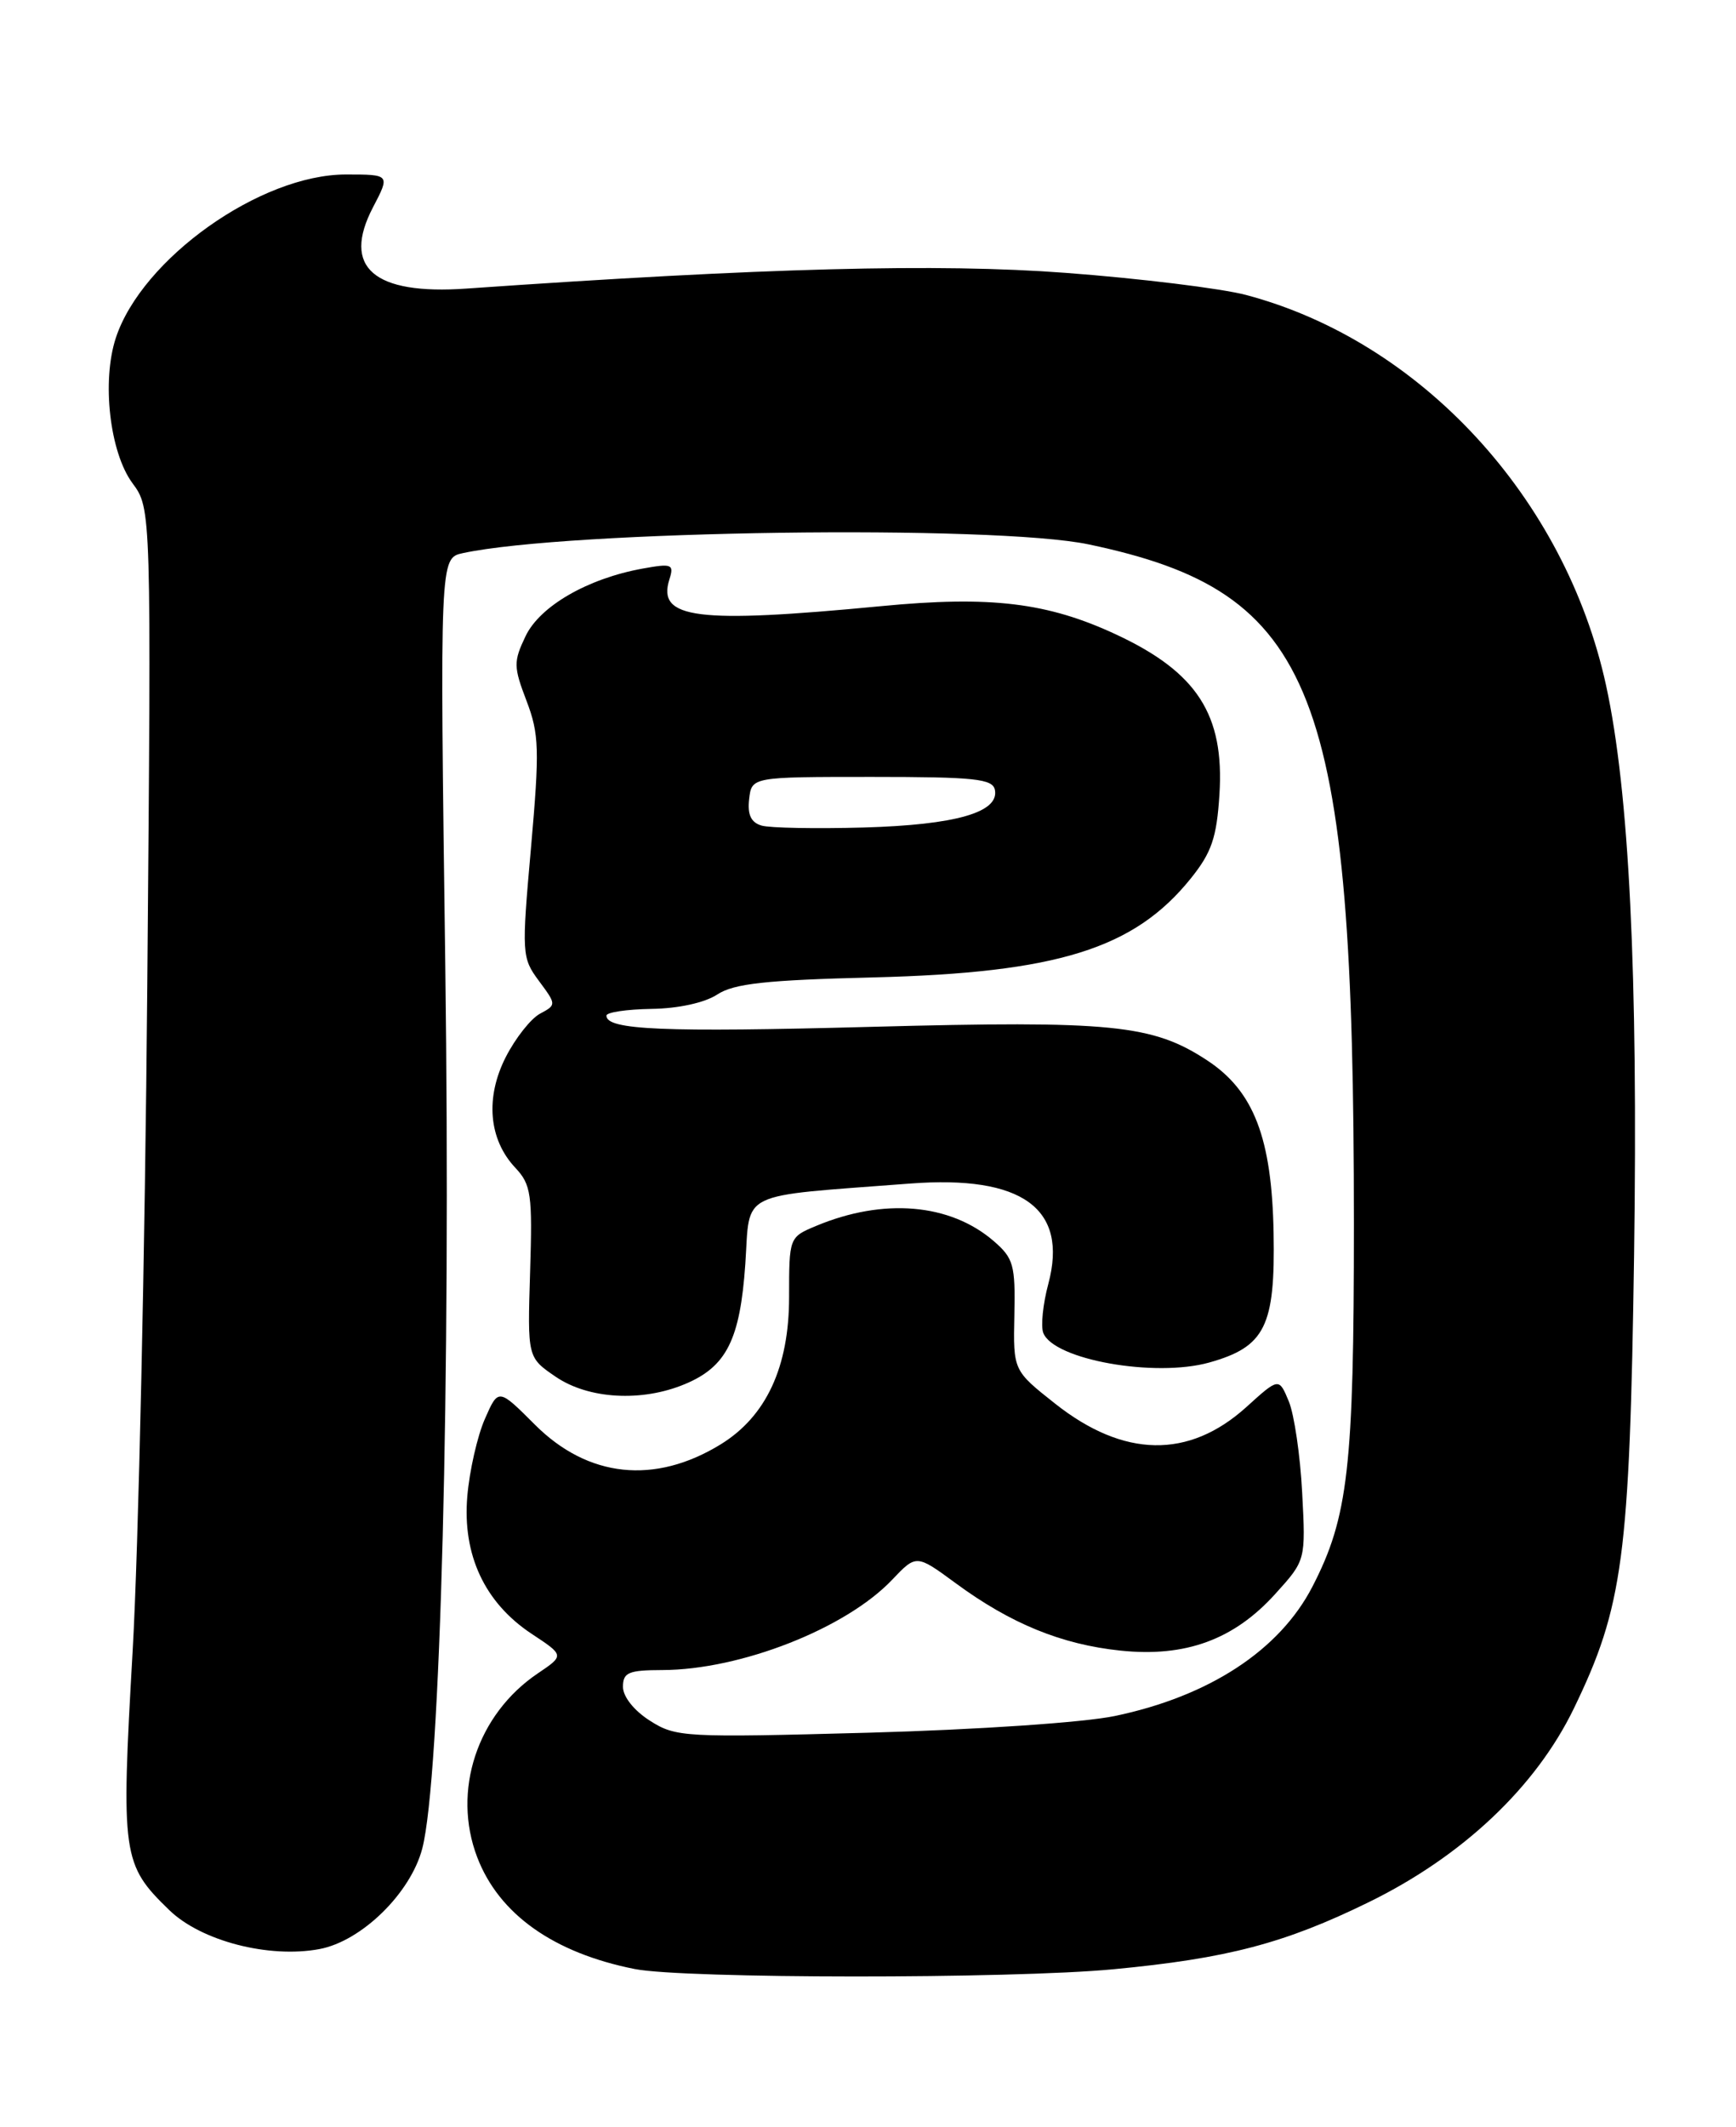 <?xml version="1.0" encoding="UTF-8" standalone="no"?>
<!DOCTYPE svg PUBLIC "-//W3C//DTD SVG 1.1//EN" "http://www.w3.org/Graphics/SVG/1.1/DTD/svg11.dtd" >
<svg xmlns="http://www.w3.org/2000/svg" xmlns:xlink="http://www.w3.org/1999/xlink" version="1.1" viewBox="0 0 209 256">
 <g >
 <path fill="currentColor"
d=" M 134.04 237.00 C 147.75 235.70 154.65 233.89 164.78 228.93 C 176.08 223.40 184.88 215.09 189.47 205.63 C 195.41 193.37 196.20 187.42 196.73 151.00 C 197.21 117.11 196.14 95.27 193.36 82.50 C 188.44 59.92 171.02 41.05 149.98 35.49 C 146.99 34.71 137.24 33.51 128.31 32.84 C 112.96 31.68 91.98 32.23 56.17 34.73 C 44.97 35.52 41.13 32.19 44.90 24.96 C 46.97 21.00 46.97 21.00 41.64 21.00 C 31.36 21.00 17.10 31.12 13.95 40.65 C 12.23 45.86 13.21 54.43 15.94 58.14 C 18.22 61.22 18.22 61.22 17.73 118.86 C 17.46 150.56 16.67 186.48 15.97 198.68 C 14.56 223.32 14.71 224.39 20.38 229.88 C 24.21 233.60 32.38 235.71 38.46 234.57 C 43.53 233.62 49.44 227.84 50.84 222.46 C 53.03 214.03 54.28 166.14 53.61 116.33 C 52.95 67.17 52.95 67.17 55.72 66.57 C 68.36 63.84 119.69 63.12 131.08 65.52 C 158.46 71.28 163.00 82.91 163.00 147.28 C 163.00 176.60 162.32 182.59 158.01 190.94 C 154.06 198.60 145.60 204.14 134.22 206.52 C 130.49 207.30 117.68 208.17 104.58 208.53 C 82.40 209.13 81.37 209.08 78.25 207.09 C 76.34 205.88 75.00 204.20 75.00 203.01 C 75.00 201.28 75.66 201.00 79.75 200.99 C 89.17 200.96 101.84 195.99 107.41 190.12 C 110.32 187.06 110.32 187.06 115.06 190.54 C 121.68 195.41 127.80 197.91 134.89 198.65 C 142.73 199.47 148.56 197.33 153.53 191.83 C 157.20 187.78 157.20 187.78 156.77 179.64 C 156.54 175.16 155.81 170.22 155.16 168.65 C 153.97 165.79 153.97 165.79 150.05 169.34 C 143.12 175.60 135.29 175.46 127.03 168.93 C 121.98 164.94 121.98 164.94 122.12 158.28 C 122.25 152.23 122.02 151.42 119.62 149.35 C 114.37 144.83 106.36 144.15 98.25 147.54 C 95.01 148.89 95.00 148.92 95.00 156.11 C 95.00 164.53 92.24 170.46 86.76 173.83 C 78.83 178.70 70.80 177.85 64.41 171.47 C 60.00 167.06 60.00 167.06 58.37 170.78 C 57.47 172.83 56.52 177.01 56.26 180.08 C 55.66 187.13 58.35 192.88 63.99 196.62 C 67.95 199.23 67.95 199.23 64.75 201.39 C 57.44 206.32 54.40 215.53 57.45 223.51 C 60.07 230.37 66.64 235.03 76.41 236.97 C 82.35 238.15 121.71 238.17 134.04 237.00 Z  M 82.45 166.58 C 87.47 164.49 89.10 161.23 89.73 152.12 C 90.34 143.18 88.56 144.05 109.57 142.44 C 123.07 141.41 128.63 145.44 126.21 154.51 C 125.56 156.93 125.29 159.59 125.60 160.41 C 126.84 163.64 139.03 165.81 145.58 163.98 C 152.31 162.09 153.54 159.63 153.33 148.37 C 153.12 136.96 150.95 131.31 145.34 127.62 C 138.77 123.30 133.86 122.81 104.89 123.58 C 79.83 124.25 72.99 123.96 73.01 122.23 C 73.01 121.83 75.44 121.47 78.42 121.42 C 81.65 121.38 84.84 120.68 86.35 119.69 C 88.36 118.37 92.19 117.95 105.19 117.63 C 127.31 117.07 136.55 114.19 143.37 105.71 C 145.87 102.60 146.48 100.81 146.81 95.62 C 147.42 86.02 144.13 80.91 134.39 76.37 C 126.13 72.51 119.25 71.68 106.08 72.95 C 83.85 75.08 79.08 74.48 80.59 69.73 C 81.17 67.90 80.90 67.79 77.36 68.43 C 70.74 69.63 64.99 72.95 63.27 76.57 C 61.81 79.62 61.82 80.25 63.39 84.35 C 64.91 88.34 64.97 90.19 63.93 101.99 C 62.79 114.81 62.82 115.27 64.88 118.05 C 67.00 120.91 67.00 120.93 65.01 122.00 C 63.91 122.59 62.06 124.93 60.90 127.20 C 58.40 132.09 58.83 137.12 62.03 140.53 C 63.95 142.57 64.11 143.73 63.82 153.08 C 63.50 163.37 63.50 163.37 66.90 165.69 C 70.86 168.39 77.26 168.75 82.45 166.58 Z  M 91.69 99.36 C 90.42 98.99 89.97 98.05 90.19 96.17 C 90.50 93.50 90.50 93.50 104.99 93.50 C 117.36 93.50 119.52 93.73 119.78 95.07 C 120.30 97.77 115.06 99.27 104.00 99.59 C 98.22 99.75 92.69 99.65 91.69 99.36 Z "/>
</g>
</svg>